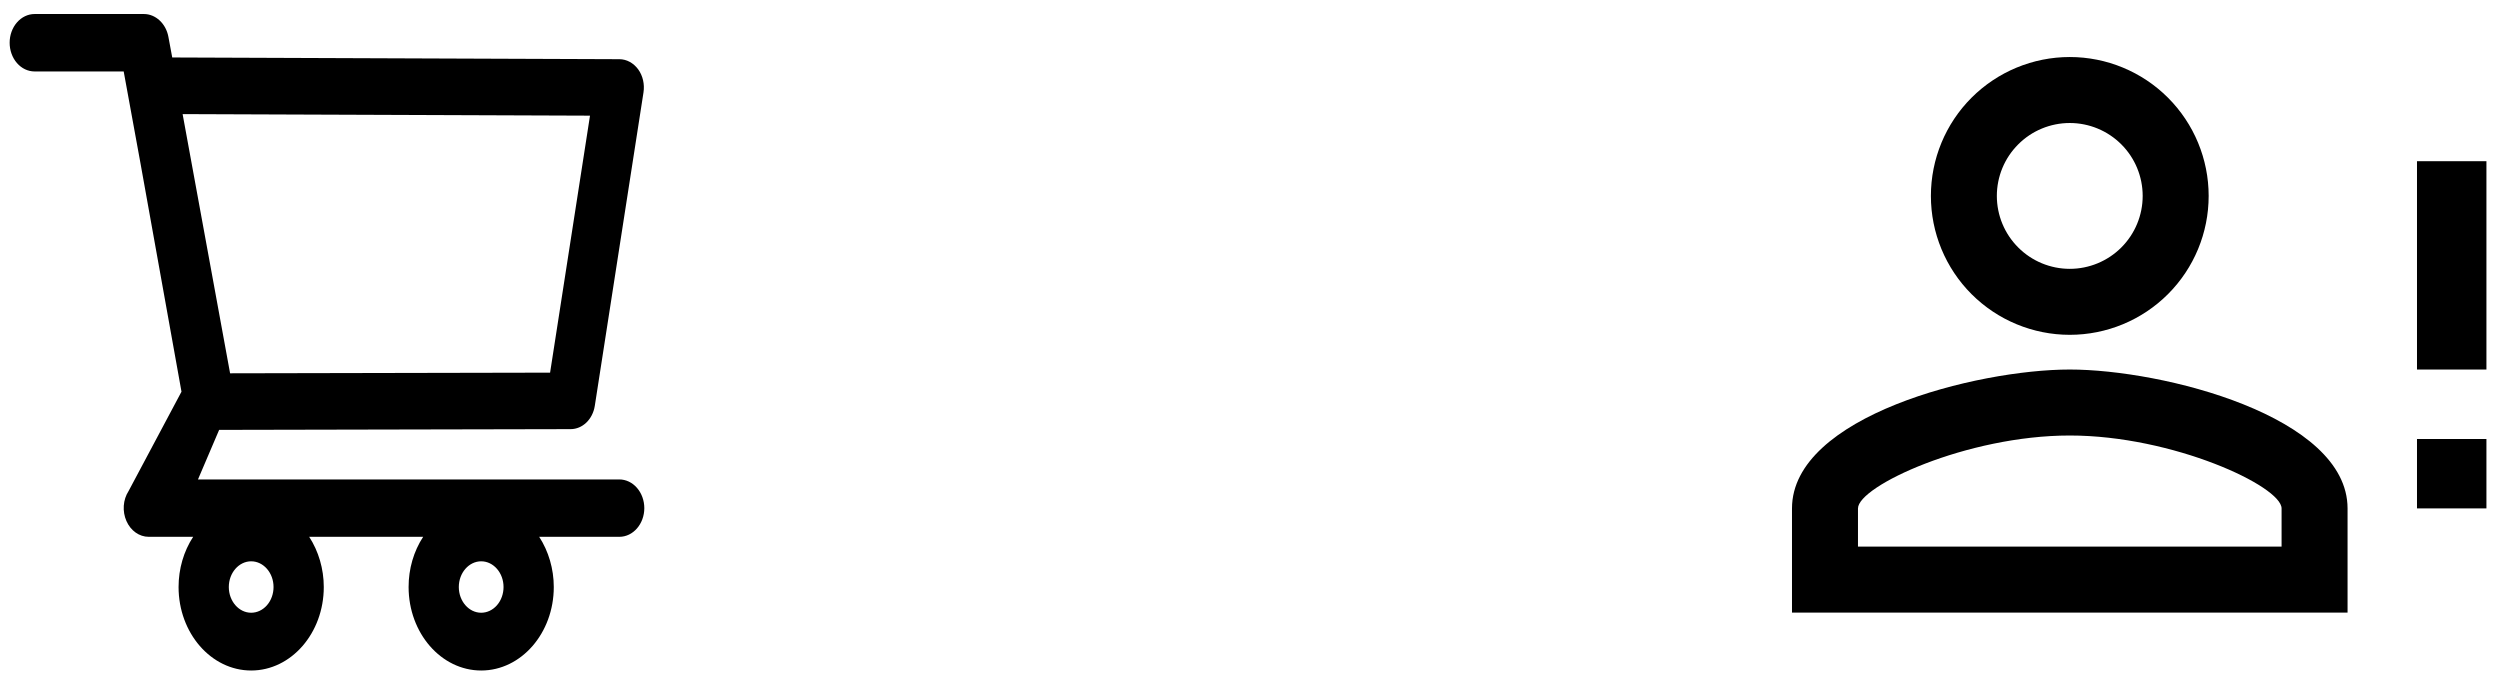 <svg width="84" height="23" viewBox="0 0 84 23" fill="none" xmlns="http://www.w3.org/2000/svg">
<path d="M20.808 16.109H6.652L7.363 14.444L19.172 14.419C19.572 14.419 19.914 14.091 19.985 13.637L21.621 3.107C21.664 2.831 21.6 2.546 21.443 2.33C21.365 2.224 21.268 2.138 21.159 2.079C21.05 2.02 20.931 1.989 20.81 1.989L5.787 1.931L5.658 1.237C5.577 0.794 5.23 0.471 4.836 0.471H1.163C0.94 0.471 0.727 0.573 0.57 0.754C0.412 0.935 0.324 1.18 0.324 1.436C0.324 1.692 0.412 1.938 0.57 2.119C0.727 2.3 0.94 2.401 1.163 2.401H4.156L4.717 5.469L6.098 13.161L4.32 16.5C4.227 16.643 4.172 16.813 4.159 16.991C4.147 17.169 4.178 17.347 4.248 17.506C4.391 17.831 4.679 18.037 4.997 18.037H6.49C6.172 18.523 6 19.115 6 19.724C6 21.271 7.094 22.529 8.439 22.529C9.785 22.529 10.879 21.271 10.879 19.724C10.879 19.114 10.703 18.521 10.389 18.037H14.218C13.9 18.523 13.728 19.115 13.729 19.724C13.729 21.271 14.822 22.529 16.168 22.529C17.513 22.529 18.607 21.271 18.607 19.724C18.607 19.114 18.431 18.521 18.117 18.037H20.81C21.272 18.037 21.649 17.605 21.649 17.071C21.648 16.816 21.559 16.571 21.401 16.391C21.244 16.21 21.03 16.109 20.808 16.109V16.109ZM6.136 3.834L19.824 3.886L18.483 12.521L7.731 12.543L6.136 3.834ZM8.439 20.588C8.026 20.588 7.688 20.2 7.688 19.724C7.688 19.248 8.026 18.86 8.439 18.86C8.853 18.86 9.191 19.248 9.191 19.724C9.191 19.953 9.112 20.173 8.971 20.335C8.83 20.497 8.639 20.588 8.439 20.588V20.588ZM16.168 20.588C15.754 20.588 15.416 20.2 15.416 19.724C15.416 19.248 15.754 18.86 16.168 18.86C16.581 18.86 16.919 19.248 16.919 19.724C16.919 19.953 16.84 20.173 16.699 20.335C16.558 20.497 16.367 20.588 16.168 20.588V20.588Z" fill="black"/>
<path d="M81.211 11.25V5.416H83.544V12.416H81.211M81.211 17.083H83.544V14.75H81.211M69.544 12.416C72.659 12.416 78.878 13.98 78.878 17.083V20.583H60.211V17.083C60.211 13.98 66.429 12.416 69.544 12.416ZM69.544 1.916C70.782 1.916 71.969 2.408 72.844 3.283C73.719 4.158 74.211 5.345 74.211 6.583C74.211 7.821 73.719 9.008 72.844 9.883C71.969 10.758 70.782 11.25 69.544 11.25C68.307 11.25 67.12 10.758 66.244 9.883C65.369 9.008 64.878 7.821 64.878 6.583C64.878 5.345 65.369 4.158 66.244 3.283C67.12 2.408 68.307 1.916 69.544 1.916M69.544 14.633C66.079 14.633 62.428 16.336 62.428 17.083V18.366H76.661V17.083C76.661 16.336 73.009 14.633 69.544 14.633M69.544 4.133C68.894 4.133 68.271 4.391 67.812 4.851C67.352 5.31 67.094 5.933 67.094 6.583C67.094 7.233 67.352 7.856 67.812 8.315C68.271 8.775 68.894 9.033 69.544 9.033C70.194 9.033 70.817 8.775 71.277 8.315C71.736 7.856 71.994 7.233 71.994 6.583C71.994 5.933 71.736 5.31 71.277 4.851C70.817 4.391 70.194 4.133 69.544 4.133V4.133Z" fill="black"/>
</svg>
